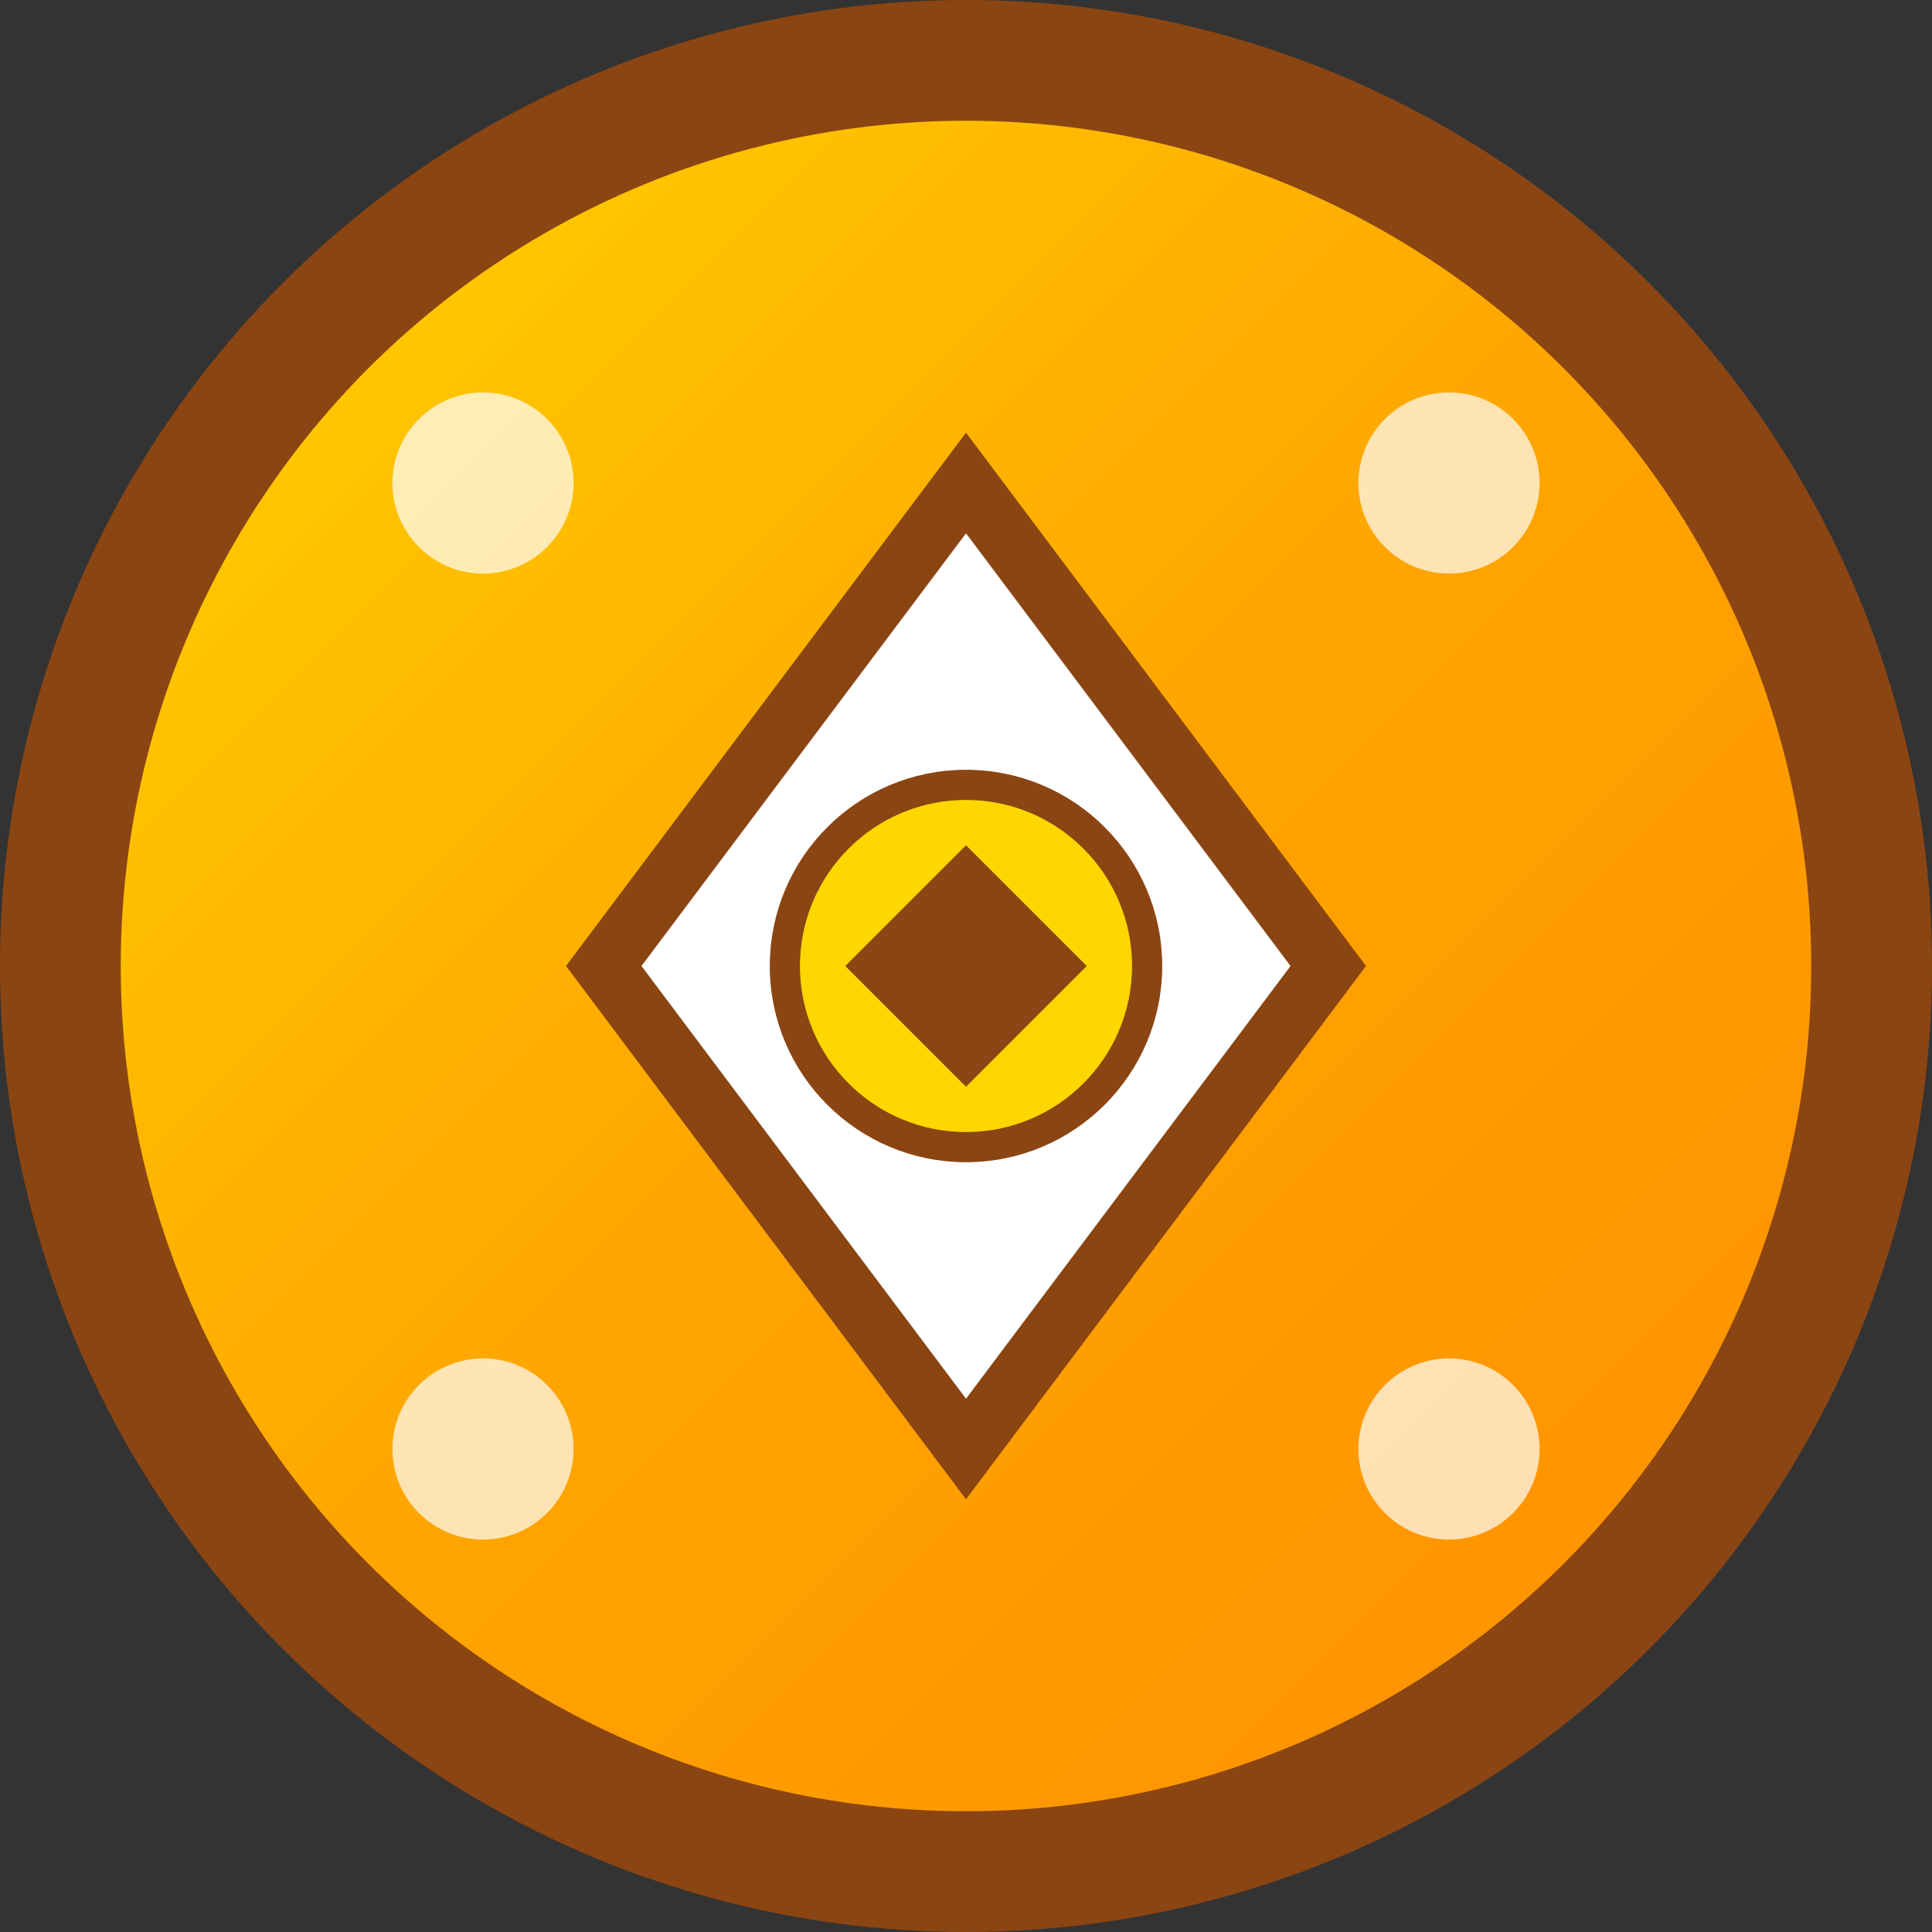 <svg xmlns="http://www.w3.org/2000/svg" viewBox="0 0 32 32" width="32" height="32">
  <rect x="0" y="0" width="32" height="32" fill="#333333" stroke="none"/>
  <defs>
    <linearGradient id="goldGradient" x1="0%" y1="0%" x2="100%" y2="100%">
      <stop offset="0%" style="stop-color:#FFD700;stop-opacity:1" />
      <stop offset="50%" style="stop-color:#FFA500;stop-opacity:1" />
      <stop offset="100%" style="stop-color:#FF8C00;stop-opacity:1" />
    </linearGradient>
  </defs>
  
  <!-- Background circle -->
  <circle cx="16" cy="16" r="15" fill="url(#goldGradient)" stroke="#8B4513" stroke-width="2"/>
  
  <!-- MTG-style mana symbol inspired design -->
  <g transform="translate(16,16)">
    <!-- Central diamond -->
    <path d="M0,-8 L6,0 L0,8 L-6,0 Z" fill="#FFFFFF" stroke="#8B4513" stroke-width="1"/>
    
    <!-- Inner details -->
    <circle cx="0" cy="0" r="3" fill="#FFD700" stroke="#8B4513" stroke-width="0.5"/>
    <path d="M0,-2 L2,0 L0,2 L-2,0 Z" fill="#8B4513"/>
  </g>
  
  <!-- Decorative elements around the symbol -->
  <circle cx="8" cy="8" r="1.5" fill="#FFFFFF" opacity="0.7"/>
  <circle cx="24" cy="8" r="1.5" fill="#FFFFFF" opacity="0.7"/>
  <circle cx="8" cy="24" r="1.5" fill="#FFFFFF" opacity="0.7"/>
  <circle cx="24" cy="24" r="1.5" fill="#FFFFFF" opacity="0.7"/>
</svg>
